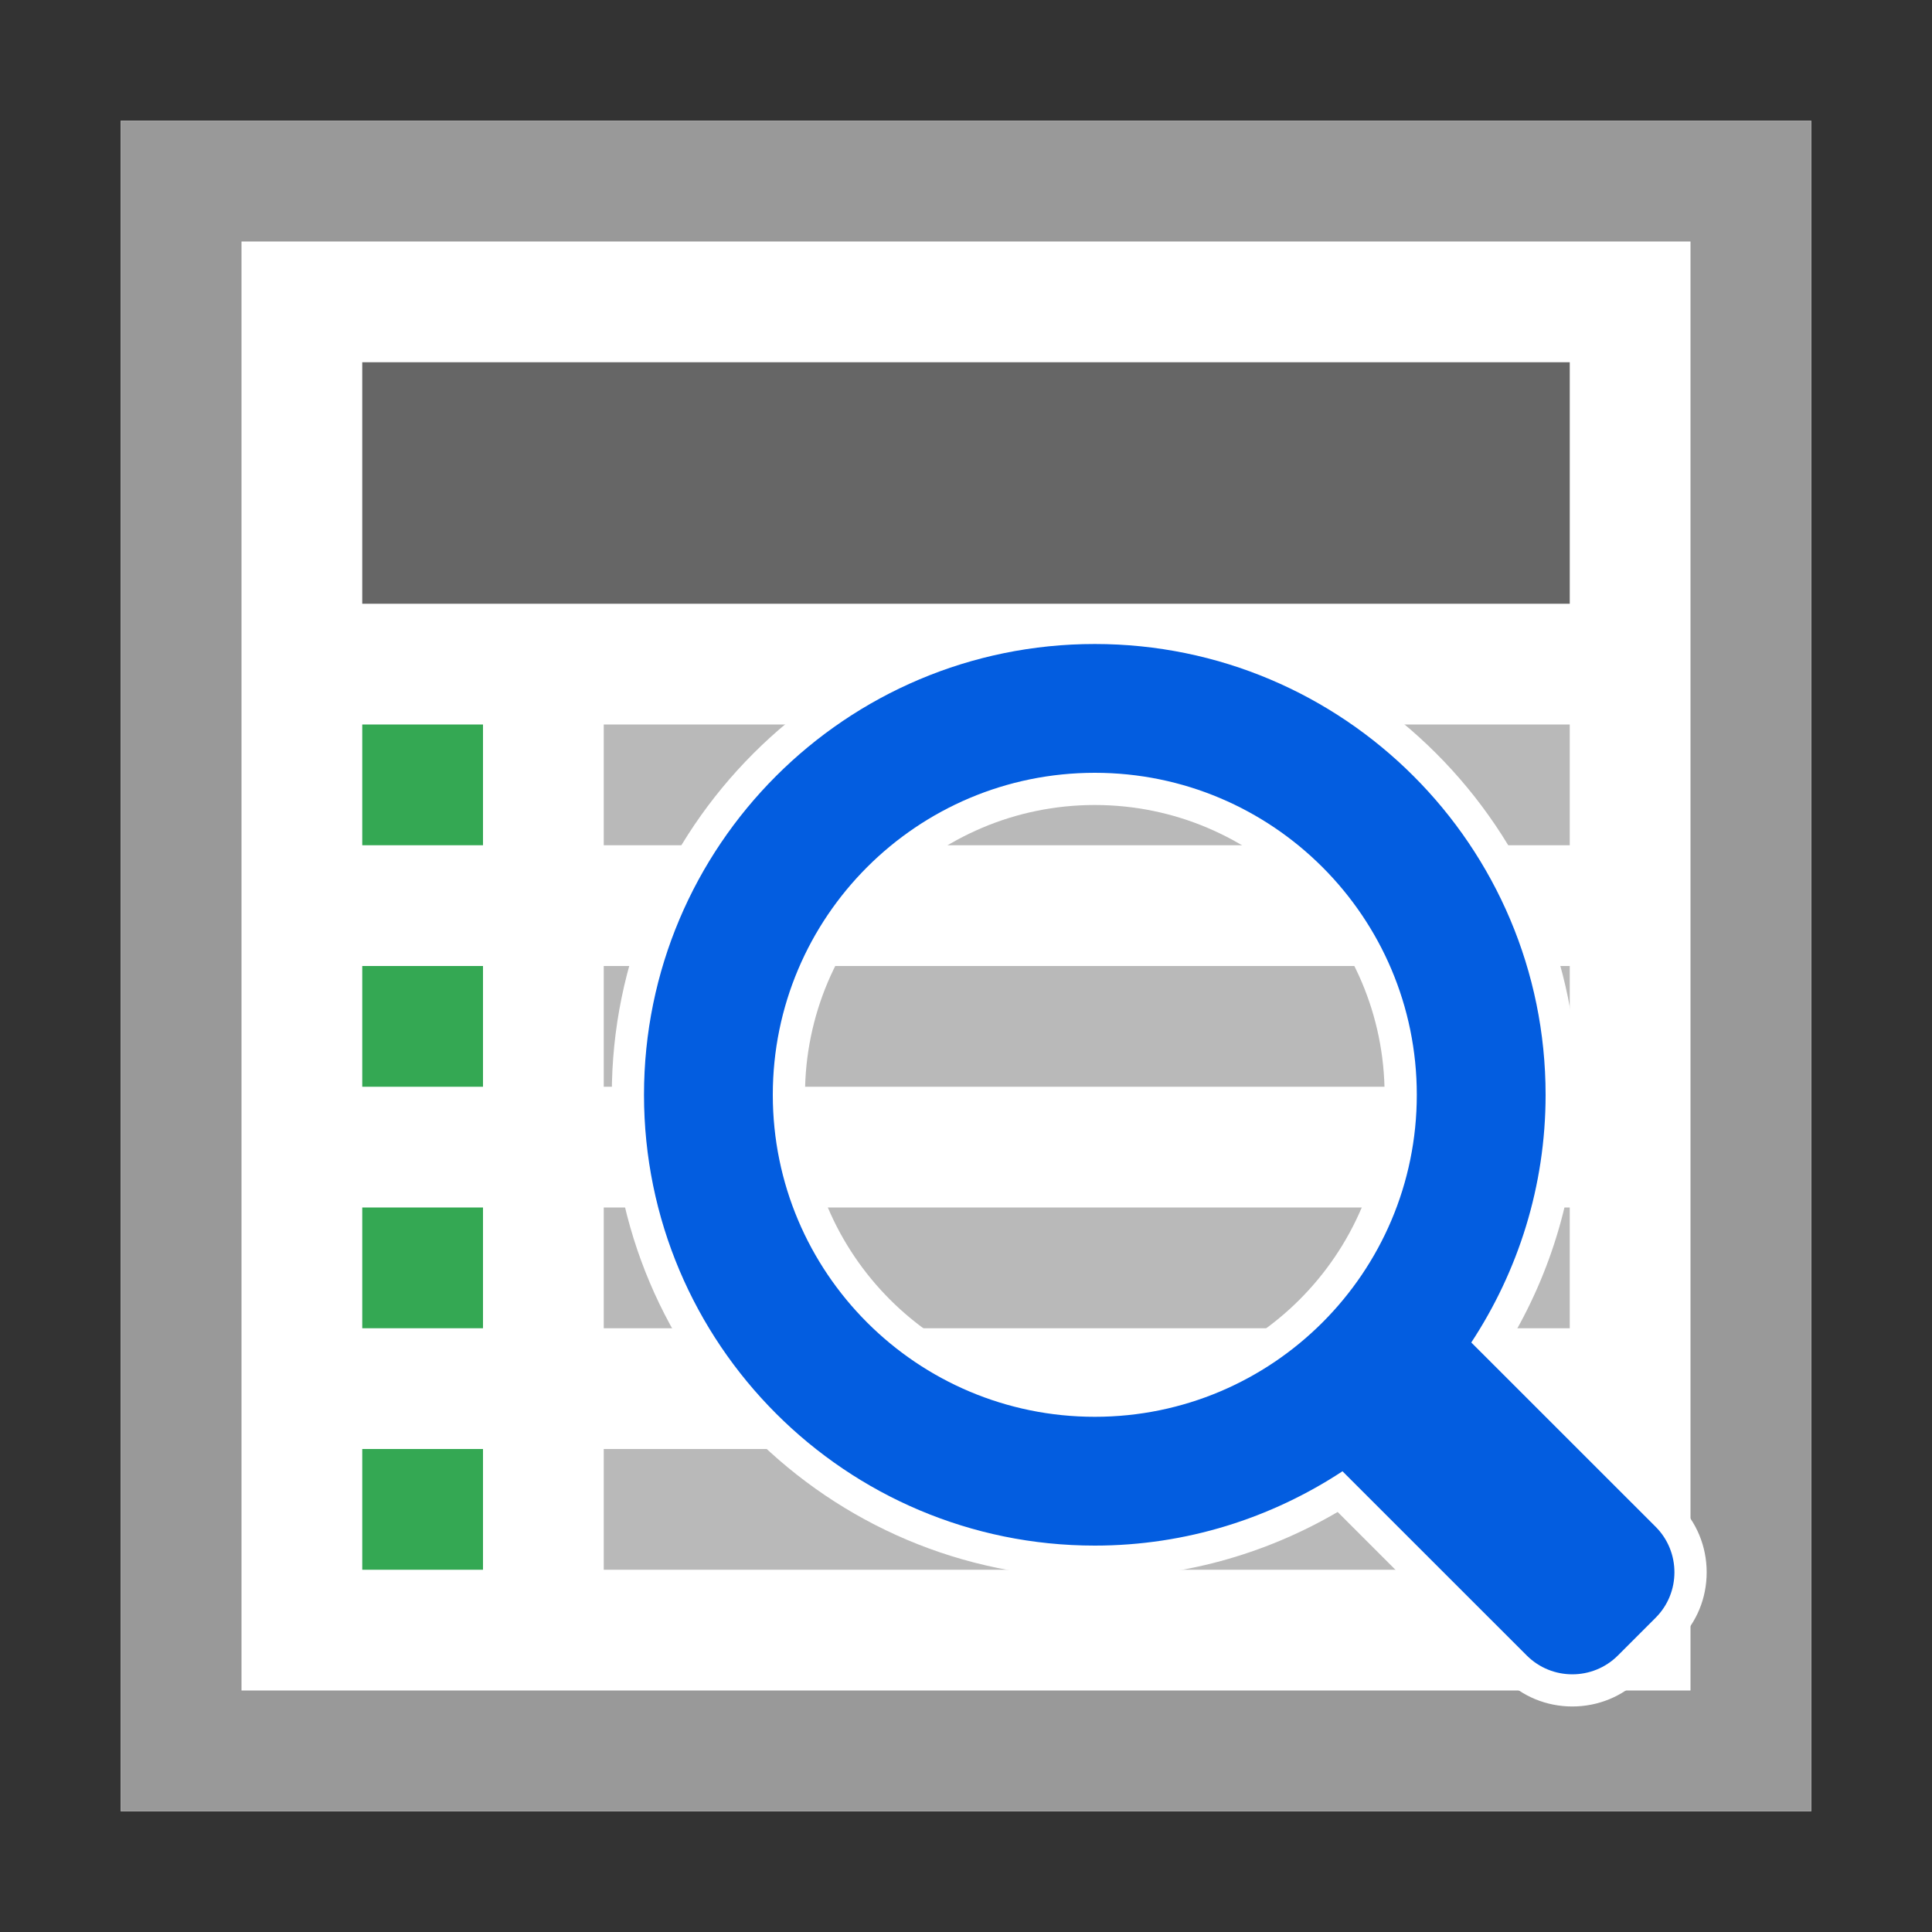 <svg xmlns="http://www.w3.org/2000/svg" width="30px" height="30px" viewBox="0 0 30 30">
<rect x="0" y="0" width="30" height="30" fill="#333333" stroke="none"/>
<path fill="#FFFFFF" d="M1.875,1.875h26.25v26.25H1.875V1.875z"/>
<path fill="#999999" d="M1.875,1.875v26.25h26.25V1.875H1.875z M3.75,3.75h22.5v22.5H3.75V3.75z"/>
<path fill="#B9B9B9" d="M9.375,22.5h15v1.875h-15V22.5z M9.375,11.25h15v1.875h-15V11.25z M9.375,15h15v1.875h-15V15z M9.375,18.75 h15v1.875h-15V18.75z"/>
<path fill="#666666" d="M5.625,5.625h18.75v3.75H5.625V5.625z"/>
<path fill="#34A853" d="M5.625,11.25H7.5v1.875H5.625V11.25z M5.625,15H7.5v1.875H5.625V15z M5.625,18.75H7.5v1.875H5.625V18.75z M5.625,22.5H7.5v1.875H5.625V22.5z"/>
<path fill="#FFFFFF" d="M24.415,26.498c-0.401,0-0.778-0.155-1.062-0.438l-2.582-2.582C19.625,24.148,18.33,24.5,17,24.5 c-4.136,0-7.5-3.364-7.5-7.5s3.364-7.5,7.5-7.5s7.5,3.364,7.5,7.5c0,1.33-0.352,2.626-1.021,3.771l2.584,2.582 c0.281,0.281,0.438,0.658,0.438,1.061s-0.154,0.777-0.438,1.061l-0.586,0.586C25.193,26.343,24.816,26.498,24.415,26.498z M17,12.5 c-2.481,0-4.5,2.019-4.5,4.5c0,2.48,2.019,4.5,4.5,4.5c2.48,0,4.5-2.02,4.5-4.5C21.5,14.519,19.48,12.5,17,12.5z"/>
<path fill="#035DE0" d="M10,17c0,3.865,3.134,7,7,7c1.421,0,2.741-0.428,3.846-1.154l2.862,2.861c0.39,0.389,1.024,0.389,1.414,0 l0.586-0.586c0.39-0.389,0.39-1.025,0-1.414l-2.862-2.861C23.573,19.74,24,18.42,24,17c0-3.865-3.136-7-7-7 C13.134,10,10,13.135,10,17z M22,17c0,2.762-2.241,5-5,5c-2.761,0-5-2.238-5-5c0-2.761,2.239-5,5-5C19.759,12,22,14.239,22,17z"/>
</svg>
